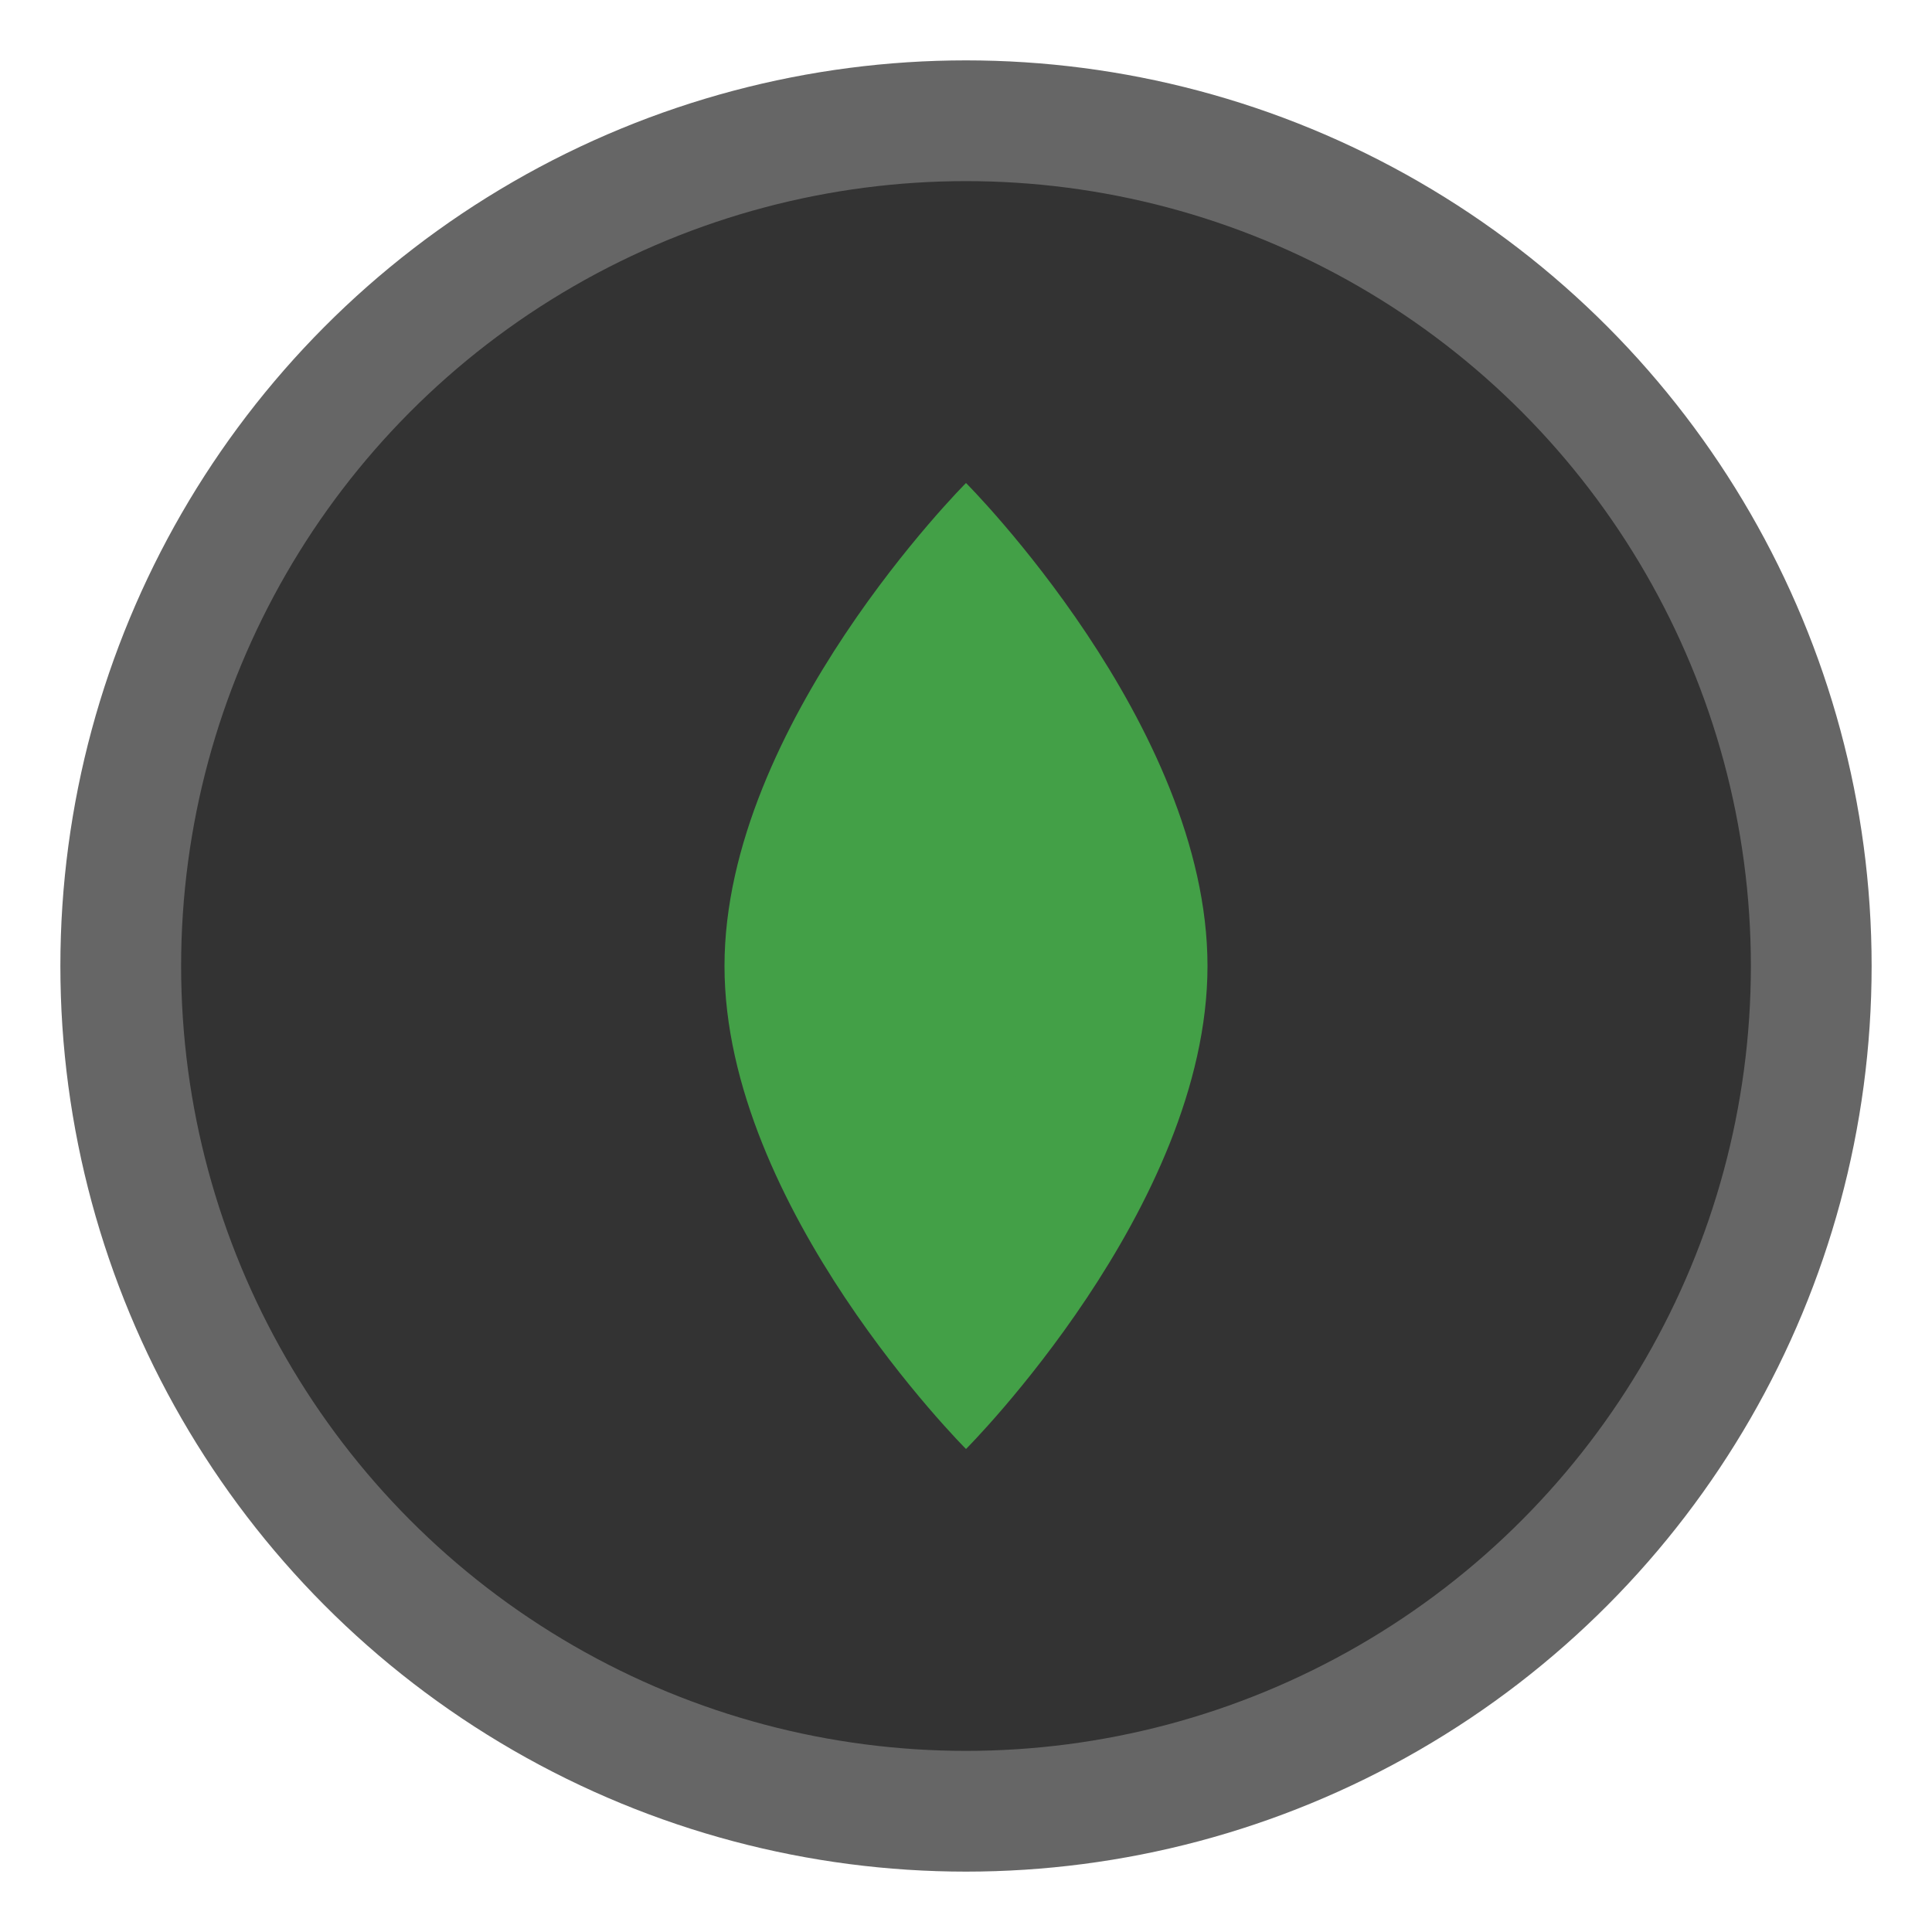 <?xml version="1.0" encoding="UTF-8"?>
<svg width="32" height="32" viewBox="0 0 32 32" fill="none" xmlns="http://www.w3.org/2000/svg">
  <circle cx="16" cy="16" r="14" fill="#333" stroke="#666" stroke-width="2"/>
  <path d="M16 8c0 0 4 4 4 8s-4 8-4 8-4-4-4-8 4-8 4-8z" fill="#43a047"/>
  <circle cx="16" cy="16" r="2" fill="#43a047"/>
</svg> 